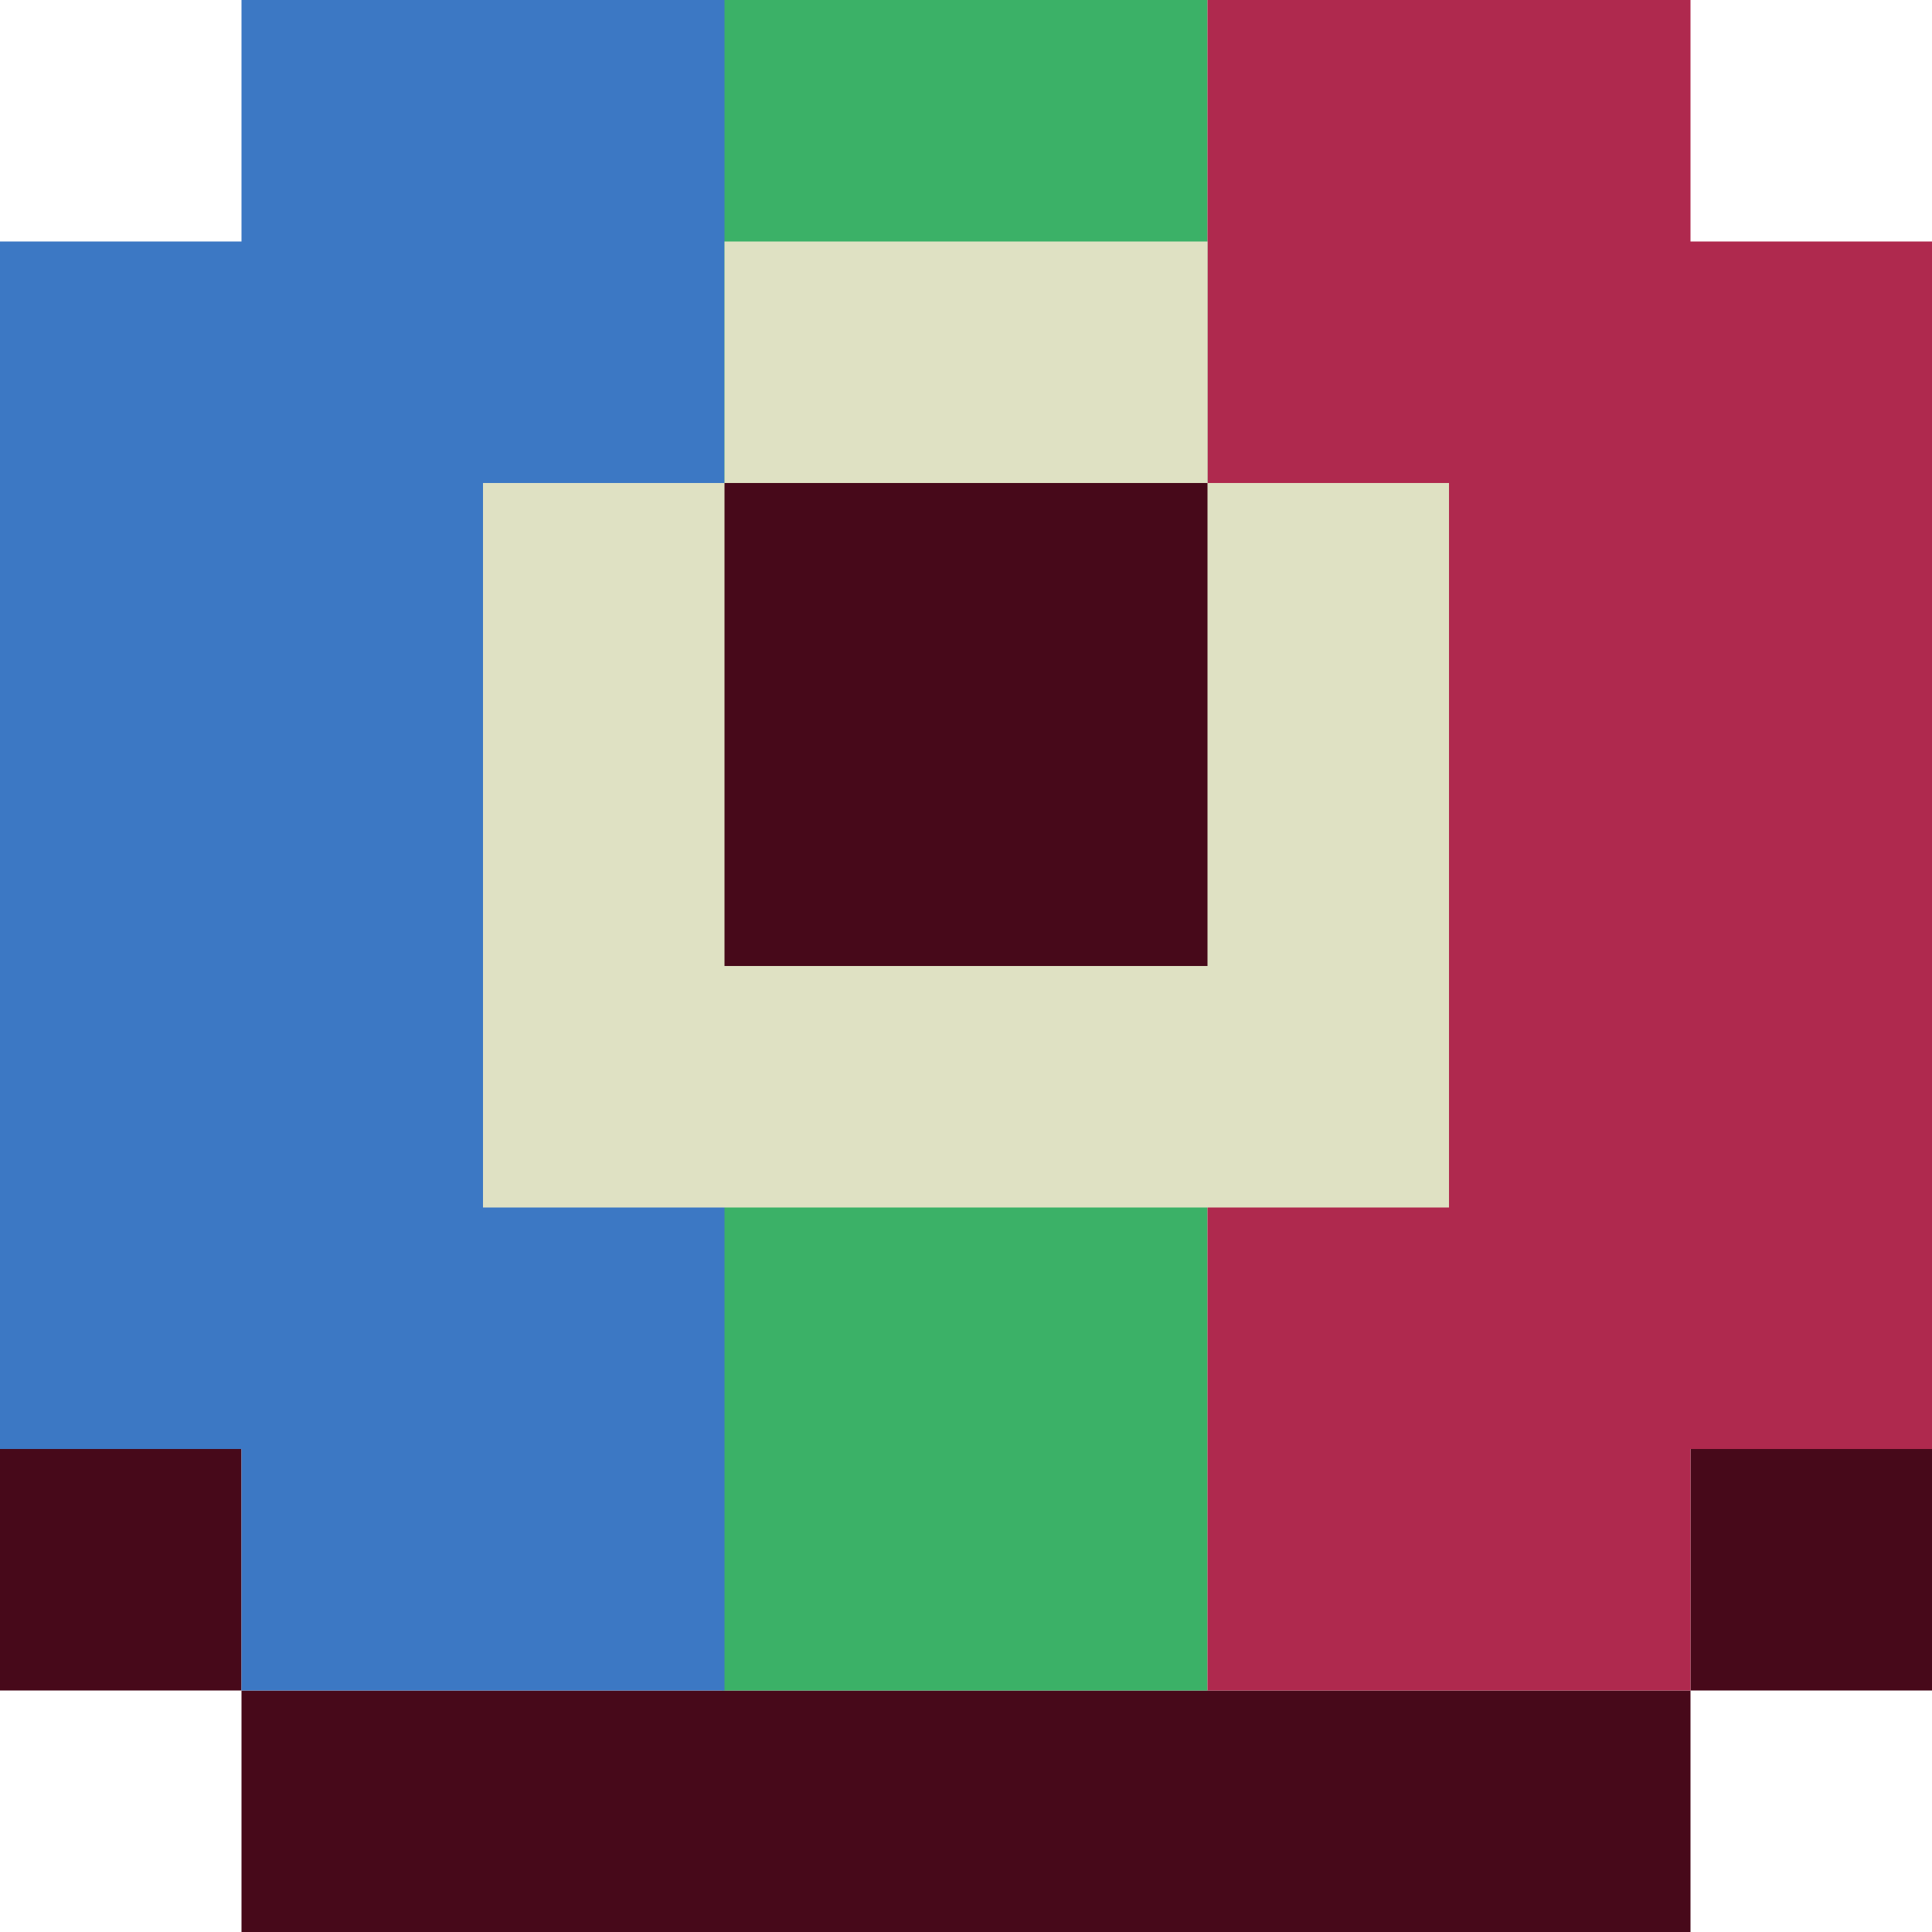 <?xml version="1.0" encoding="UTF-8" standalone="no"?>
<!-- Created with Inkscape (http://www.inkscape.org/) -->

<svg
   width="40mm"
   height="40mm"
   viewBox="0 0 40 40"
   version="1.1"
   id="svg1"
   inkscape:version="1.4.2 (ebf0e940d0, 2025-05-08)"
   sodipodi:docname="pixelorama.svg"
   xmlns:inkscape="http://www.inkscape.org/namespaces/inkscape"
   xmlns:sodipodi="http://sodipodi.sourceforge.net/DTD/sodipodi-0.dtd"
   xmlns="http://www.w3.org/2000/svg"
   xmlns:svg="http://www.w3.org/2000/svg">
  <sodipodi:namedview
     id="namedview1"
     pagecolor="#ffffff"
     bordercolor="#000000"
     borderopacity="0.25"
     inkscape:showpageshadow="2"
     inkscape:pageopacity="0.0"
     inkscape:pagecheckerboard="0"
     inkscape:deskcolor="#d1d1d1"
     inkscape:document-units="mm"
     showgrid="true"
     inkscape:zoom="4"
     inkscape:cx="51.5"
     inkscape:cy="82.625"
     inkscape:window-width="1920"
     inkscape:window-height="1052"
     inkscape:window-x="0"
     inkscape:window-y="0"
     inkscape:window-maximized="1"
     inkscape:current-layer="layer1">
    <inkscape:grid
       id="grid1"
       units="mm"
       originx="-70"
       originy="-75"
       spacingx="1"
       spacingy="1"
       empcolor="#0099e5"
       empopacity="0.302"
       color="#0099e5"
       opacity="0.149"
       empspacing="5"
       enabled="true"
       visible="true" />
  </sodipodi:namedview>
  <defs
     id="defs1">
    <linearGradient
       id="swatch3"
       inkscape:swatch="solid">
      <stop
         style="stop-color:#dfe1c3;stop-opacity:1;"
         offset="0"
         id="stop3" />
    </linearGradient>
    <clipPath
       clipPathUnits="userSpaceOnUse"
       id="clipPath13">
      <g
         inkscape:label="Clip"
         id="use13" />
    </clipPath>
  </defs>
  <g
     inkscape:label="Layer 1"
     inkscape:groupmode="layer"
     id="layer1"
     transform="translate(-70,-75)">
    <g
       id="g1">
      <rect
         style="fill:#47091a;fill-opacity:1;stroke:none;stroke-width:1;stroke-linecap:square;stroke-linejoin:bevel"
         id="rect1"
         width="30"
         height="5"
         x="75"
         y="110" />
      <rect
         style="fill:#47091a;fill-opacity:1;stroke:none;stroke-width:1;stroke-linecap:square;stroke-linejoin:bevel"
         id="rect1-3"
         width="5"
         height="5"
         x="105"
         y="105" />
      <rect
         style="fill:#47091a;fill-opacity:1;stroke:none;stroke-width:1;stroke-linecap:square;stroke-linejoin:bevel"
         id="rect1-6"
         width="5"
         height="5"
         x="70"
         y="105" />
      <rect
         style="fill:#3bb167;fill-opacity:1;stroke:none;stroke-width:1;stroke-linecap:square;stroke-linejoin:bevel"
         id="rect1-2"
         width="10.058"
         height="35"
         x="84.942"
         y="75" />
      <path
         style="fill:#af294e;fill-opacity:1;stroke:none;stroke-width:1;stroke-linecap:square;stroke-linejoin:bevel"
         d="M 95,110 H 105 v -5 h 5 V 80 h -5 v -5 h -10 z"
         id="path3" />
      <path
         style="fill:#3c78c4;fill-opacity:1;stroke:none;stroke-width:1;stroke-linecap:square;stroke-linejoin:bevel"
         d="M 85,110 H 75 v -5 h -5 V 80 h 5 v -5 h 10 z"
         id="path3-5" />
      <path
         style="fill:#dfe1c3;fill-opacity:1;stroke:none;stroke-width:1;stroke-linecap:square;stroke-linejoin:bevel"
         d="M 80,100 H 100 V 85 h -5 v -5 h -10 v 5 l -5,-2e-6 z"
         id="path4"
         sodipodi:nodetypes="ccccccccc" />
      <rect
         style="fill:#47091a;fill-opacity:1;stroke:none;stroke-width:1;stroke-linecap:square;stroke-linejoin:bevel"
         id="rect4"
         width="10"
         height="10"
         x="85"
         y="85" />
    </g>
  </g>
</svg>
